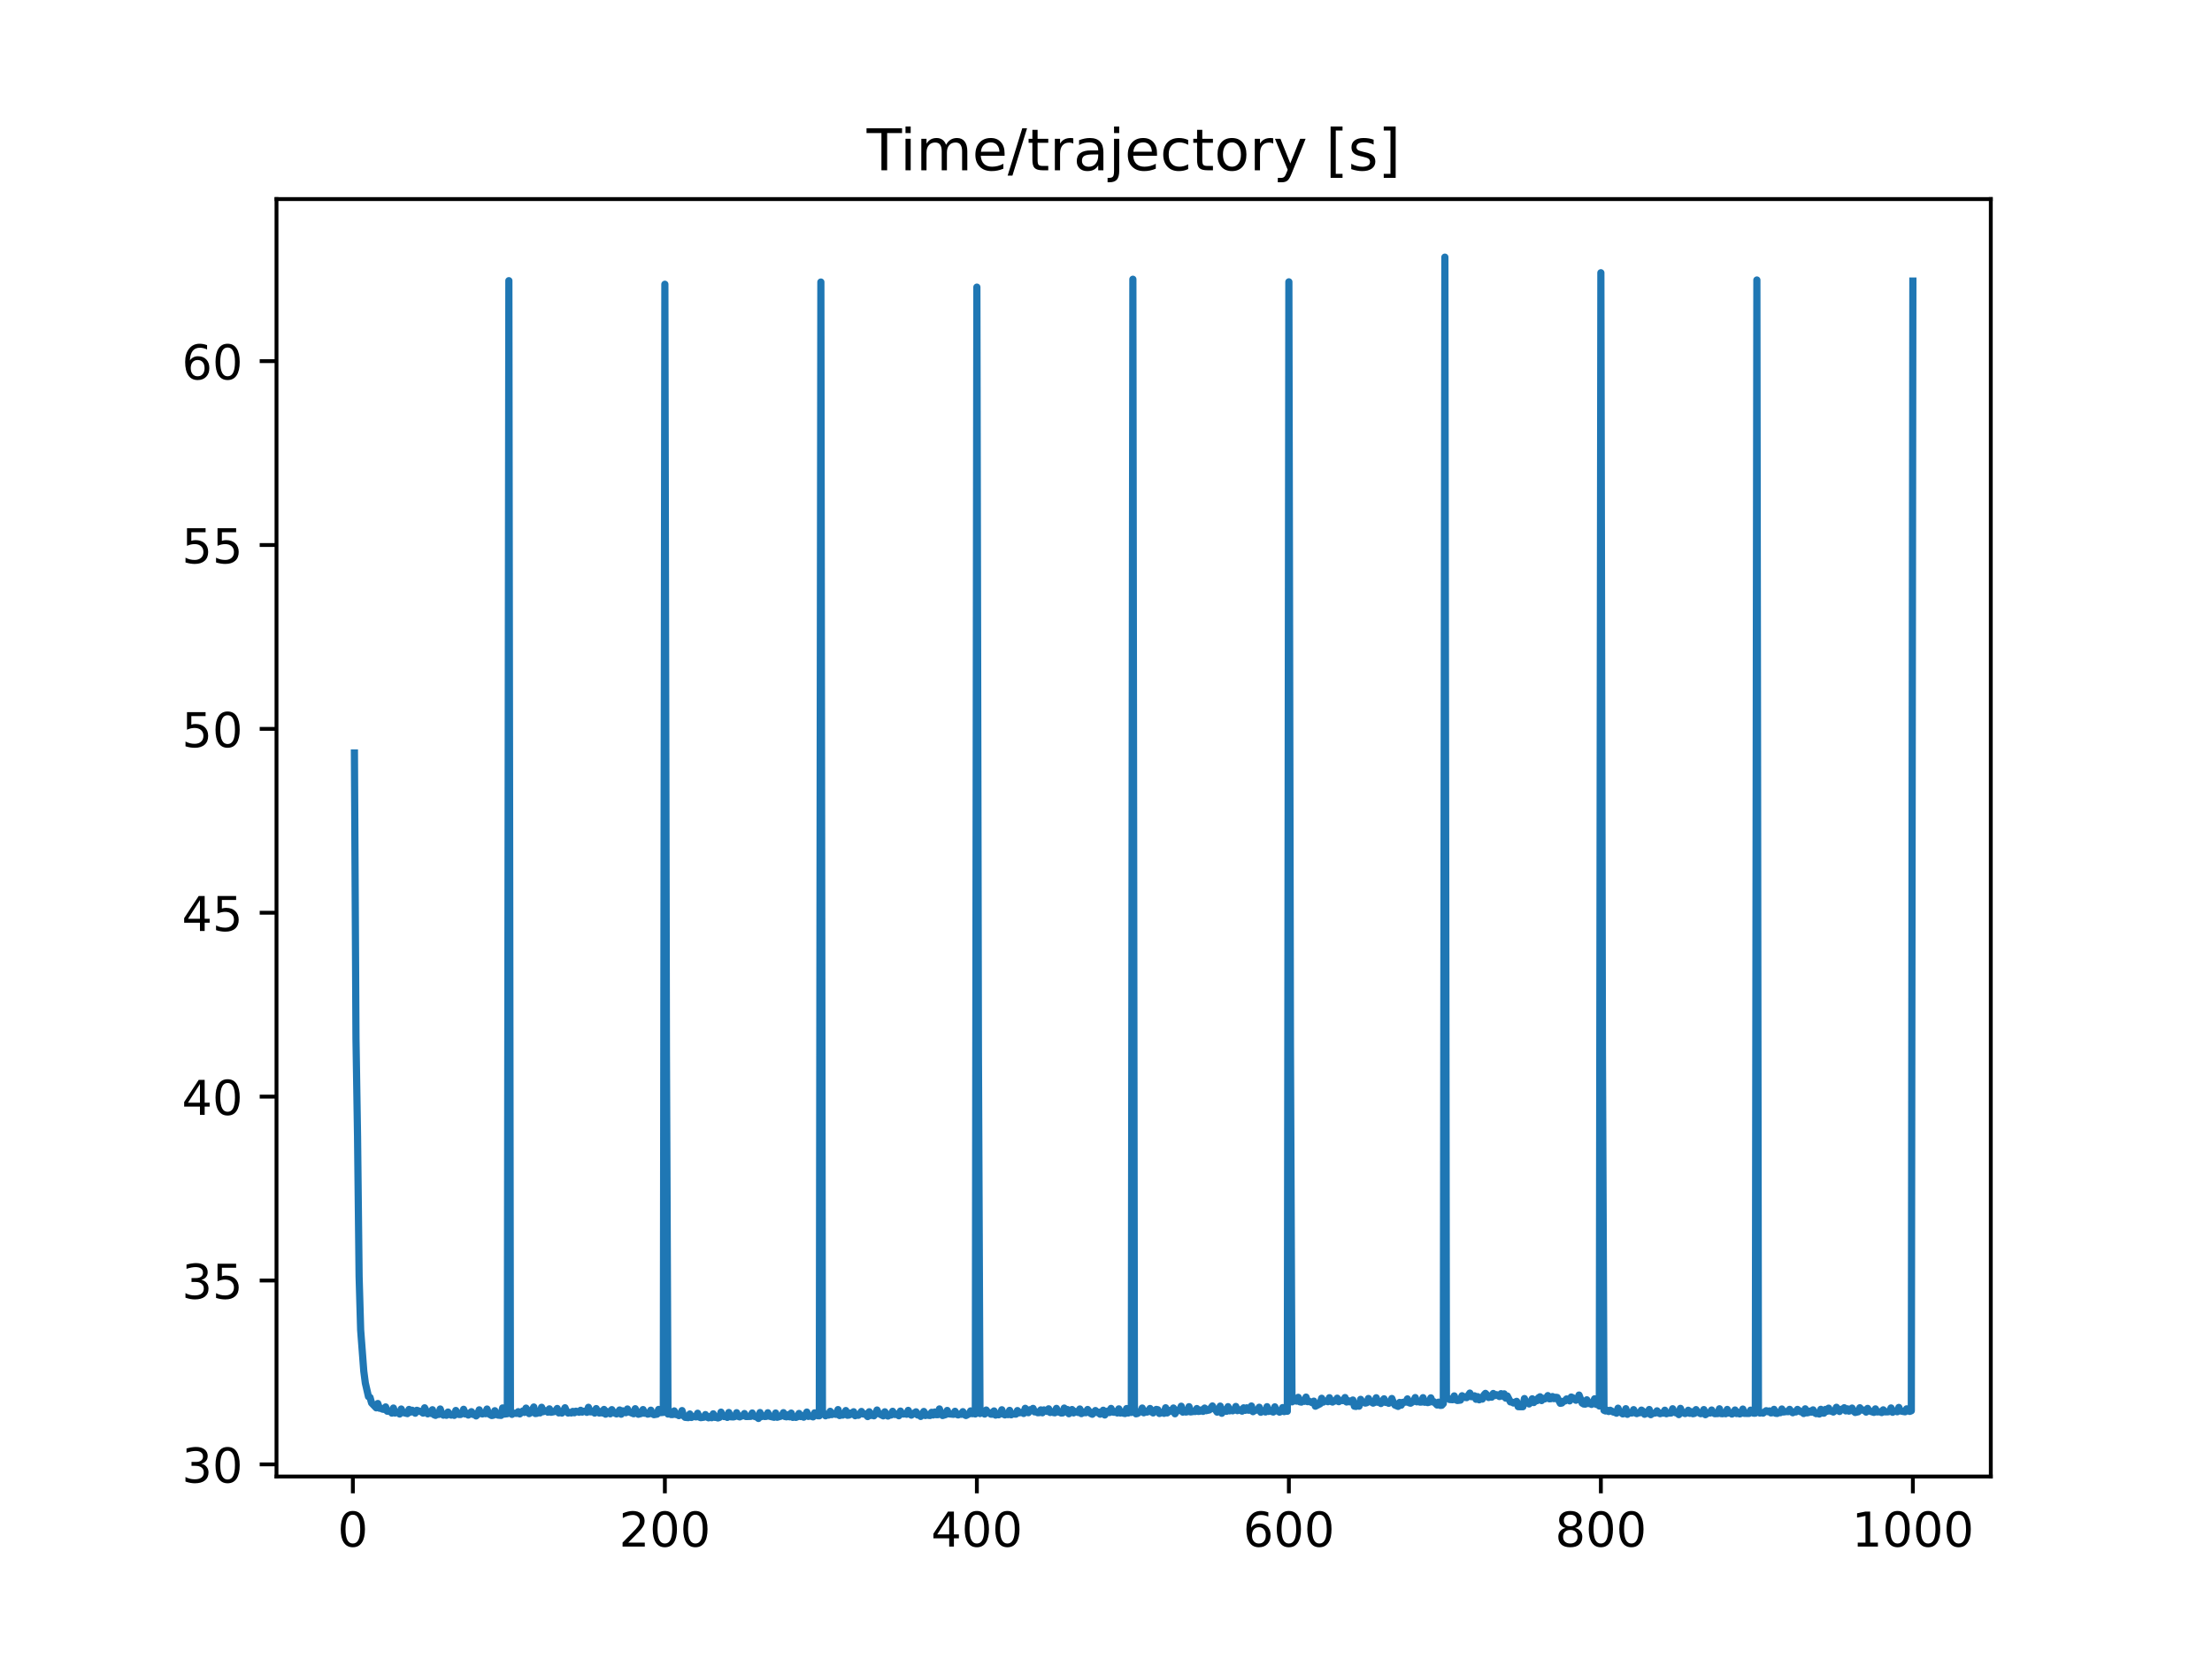 <?xml version="1.0" encoding="utf-8" standalone="no"?>
<!DOCTYPE svg PUBLIC "-//W3C//DTD SVG 1.1//EN"
  "http://www.w3.org/Graphics/SVG/1.1/DTD/svg11.dtd">
<!-- Created with matplotlib (https://matplotlib.org/) -->
<svg height="345.6pt" version="1.1" viewBox="0 0 460.8 345.6" width="460.8pt" xmlns="http://www.w3.org/2000/svg" xmlns:xlink="http://www.w3.org/1999/xlink">
 <defs>
  <style type="text/css">
*{stroke-linecap:butt;stroke-linejoin:round;}
  </style>
 </defs>
 <g id="figure_1">
  <g id="patch_1">
   <path d="M 0 345.6 
L 460.8 345.6 
L 460.8 0 
L 0 0 
z
" style="fill:#ffffff;"/>
  </g>
  <g id="axes_1">
   <g id="patch_2">
    <path d="M 57.6 307.584 
L 414.72 307.584 
L 414.72 41.472 
L 57.6 41.472 
z
" style="fill:#ffffff;"/>
   </g>
   <g id="matplotlib.axis_1">
    <g id="xtick_1">
     <g id="line2d_1">
      <defs>
       <path d="M 0 0 
L 0 3.5 
" id="m9b2a05a2c0" style="stroke:#000000;stroke-width:0.8;"/>
      </defs>
      <g>
       <use style="stroke:#000000;stroke-width:0.8;" x="73.508" xlink:href="#m9b2a05a2c0" y="307.584"/>
      </g>
     </g>
     <g id="text_1">
      <!-- 0 -->
      <defs>
       <path d="M 31.781 66.406 
Q 24.172 66.406 20.328 58.906 
Q 16.5 51.422 16.5 36.375 
Q 16.5 21.391 20.328 13.891 
Q 24.172 6.391 31.781 6.391 
Q 39.453 6.391 43.281 13.891 
Q 47.125 21.391 47.125 36.375 
Q 47.125 51.422 43.281 58.906 
Q 39.453 66.406 31.781 66.406 
z
M 31.781 74.219 
Q 44.047 74.219 50.516 64.516 
Q 56.984 54.828 56.984 36.375 
Q 56.984 17.969 50.516 8.266 
Q 44.047 -1.422 31.781 -1.422 
Q 19.531 -1.422 13.062 8.266 
Q 6.594 17.969 6.594 36.375 
Q 6.594 54.828 13.062 64.516 
Q 19.531 74.219 31.781 74.219 
z
" id="DejaVuSans-48"/>
      </defs>
      <g transform="translate(70.326 322.182)scale(0.1 -0.1)">
       <use xlink:href="#DejaVuSans-48"/>
      </g>
     </g>
    </g>
    <g id="xtick_2">
     <g id="line2d_2">
      <g>
       <use style="stroke:#000000;stroke-width:0.8;" x="138.504" xlink:href="#m9b2a05a2c0" y="307.584"/>
      </g>
     </g>
     <g id="text_2">
      <!-- 200 -->
      <defs>
       <path d="M 19.188 8.297 
L 53.609 8.297 
L 53.609 0 
L 7.328 0 
L 7.328 8.297 
Q 12.938 14.109 22.625 23.891 
Q 32.328 33.688 34.812 36.531 
Q 39.547 41.844 41.422 45.531 
Q 43.312 49.219 43.312 52.781 
Q 43.312 58.594 39.234 62.25 
Q 35.156 65.922 28.609 65.922 
Q 23.969 65.922 18.812 64.312 
Q 13.672 62.703 7.812 59.422 
L 7.812 69.391 
Q 13.766 71.781 18.938 73 
Q 24.125 74.219 28.422 74.219 
Q 39.75 74.219 46.484 68.547 
Q 53.219 62.891 53.219 53.422 
Q 53.219 48.922 51.531 44.891 
Q 49.859 40.875 45.406 35.406 
Q 44.188 33.984 37.641 27.219 
Q 31.109 20.453 19.188 8.297 
z
" id="DejaVuSans-50"/>
      </defs>
      <g transform="translate(128.96 322.182)scale(0.1 -0.1)">
       <use xlink:href="#DejaVuSans-50"/>
       <use x="63.623" xlink:href="#DejaVuSans-48"/>
       <use x="127.246" xlink:href="#DejaVuSans-48"/>
      </g>
     </g>
    </g>
    <g id="xtick_3">
     <g id="line2d_3">
      <g>
       <use style="stroke:#000000;stroke-width:0.8;" x="203.5" xlink:href="#m9b2a05a2c0" y="307.584"/>
      </g>
     </g>
     <g id="text_3">
      <!-- 400 -->
      <defs>
       <path d="M 37.797 64.312 
L 12.891 25.391 
L 37.797 25.391 
z
M 35.203 72.906 
L 47.609 72.906 
L 47.609 25.391 
L 58.016 25.391 
L 58.016 17.188 
L 47.609 17.188 
L 47.609 0 
L 37.797 0 
L 37.797 17.188 
L 4.891 17.188 
L 4.891 26.703 
z
" id="DejaVuSans-52"/>
      </defs>
      <g transform="translate(193.956 322.182)scale(0.1 -0.1)">
       <use xlink:href="#DejaVuSans-52"/>
       <use x="63.623" xlink:href="#DejaVuSans-48"/>
       <use x="127.246" xlink:href="#DejaVuSans-48"/>
      </g>
     </g>
    </g>
    <g id="xtick_4">
     <g id="line2d_4">
      <g>
       <use style="stroke:#000000;stroke-width:0.8;" x="268.495" xlink:href="#m9b2a05a2c0" y="307.584"/>
      </g>
     </g>
     <g id="text_4">
      <!-- 600 -->
      <defs>
       <path d="M 33.016 40.375 
Q 26.375 40.375 22.484 35.828 
Q 18.609 31.297 18.609 23.391 
Q 18.609 15.531 22.484 10.953 
Q 26.375 6.391 33.016 6.391 
Q 39.656 6.391 43.531 10.953 
Q 47.406 15.531 47.406 23.391 
Q 47.406 31.297 43.531 35.828 
Q 39.656 40.375 33.016 40.375 
z
M 52.594 71.297 
L 52.594 62.312 
Q 48.875 64.062 45.094 64.984 
Q 41.312 65.922 37.594 65.922 
Q 27.828 65.922 22.672 59.328 
Q 17.531 52.734 16.797 39.406 
Q 19.672 43.656 24.016 45.922 
Q 28.375 48.188 33.594 48.188 
Q 44.578 48.188 50.953 41.516 
Q 57.328 34.859 57.328 23.391 
Q 57.328 12.156 50.688 5.359 
Q 44.047 -1.422 33.016 -1.422 
Q 20.359 -1.422 13.672 8.266 
Q 6.984 17.969 6.984 36.375 
Q 6.984 53.656 15.188 63.938 
Q 23.391 74.219 37.203 74.219 
Q 40.922 74.219 44.703 73.484 
Q 48.484 72.75 52.594 71.297 
z
" id="DejaVuSans-54"/>
      </defs>
      <g transform="translate(258.952 322.182)scale(0.1 -0.1)">
       <use xlink:href="#DejaVuSans-54"/>
       <use x="63.623" xlink:href="#DejaVuSans-48"/>
       <use x="127.246" xlink:href="#DejaVuSans-48"/>
      </g>
     </g>
    </g>
    <g id="xtick_5">
     <g id="line2d_5">
      <g>
       <use style="stroke:#000000;stroke-width:0.8;" x="333.491" xlink:href="#m9b2a05a2c0" y="307.584"/>
      </g>
     </g>
     <g id="text_5">
      <!-- 800 -->
      <defs>
       <path d="M 31.781 34.625 
Q 24.75 34.625 20.719 30.859 
Q 16.703 27.094 16.703 20.516 
Q 16.703 13.922 20.719 10.156 
Q 24.75 6.391 31.781 6.391 
Q 38.812 6.391 42.859 10.172 
Q 46.922 13.969 46.922 20.516 
Q 46.922 27.094 42.891 30.859 
Q 38.875 34.625 31.781 34.625 
z
M 21.922 38.812 
Q 15.578 40.375 12.031 44.719 
Q 8.5 49.078 8.5 55.328 
Q 8.5 64.062 14.719 69.141 
Q 20.953 74.219 31.781 74.219 
Q 42.672 74.219 48.875 69.141 
Q 55.078 64.062 55.078 55.328 
Q 55.078 49.078 51.531 44.719 
Q 48 40.375 41.703 38.812 
Q 48.828 37.156 52.797 32.312 
Q 56.781 27.484 56.781 20.516 
Q 56.781 9.906 50.312 4.234 
Q 43.844 -1.422 31.781 -1.422 
Q 19.734 -1.422 13.25 4.234 
Q 6.781 9.906 6.781 20.516 
Q 6.781 27.484 10.781 32.312 
Q 14.797 37.156 21.922 38.812 
z
M 18.312 54.391 
Q 18.312 48.734 21.844 45.562 
Q 25.391 42.391 31.781 42.391 
Q 38.141 42.391 41.719 45.562 
Q 45.312 48.734 45.312 54.391 
Q 45.312 60.062 41.719 63.234 
Q 38.141 66.406 31.781 66.406 
Q 25.391 66.406 21.844 63.234 
Q 18.312 60.062 18.312 54.391 
z
" id="DejaVuSans-56"/>
      </defs>
      <g transform="translate(323.948 322.182)scale(0.1 -0.1)">
       <use xlink:href="#DejaVuSans-56"/>
       <use x="63.623" xlink:href="#DejaVuSans-48"/>
       <use x="127.246" xlink:href="#DejaVuSans-48"/>
      </g>
     </g>
    </g>
    <g id="xtick_6">
     <g id="line2d_6">
      <g>
       <use style="stroke:#000000;stroke-width:0.8;" x="398.487" xlink:href="#m9b2a05a2c0" y="307.584"/>
      </g>
     </g>
     <g id="text_6">
      <!-- 1000 -->
      <defs>
       <path d="M 12.406 8.297 
L 28.516 8.297 
L 28.516 63.922 
L 10.984 60.406 
L 10.984 69.391 
L 28.422 72.906 
L 38.281 72.906 
L 38.281 8.297 
L 54.391 8.297 
L 54.391 0 
L 12.406 0 
z
" id="DejaVuSans-49"/>
      </defs>
      <g transform="translate(385.762 322.182)scale(0.1 -0.1)">
       <use xlink:href="#DejaVuSans-49"/>
       <use x="63.623" xlink:href="#DejaVuSans-48"/>
       <use x="127.246" xlink:href="#DejaVuSans-48"/>
       <use x="190.869" xlink:href="#DejaVuSans-48"/>
      </g>
     </g>
    </g>
   </g>
   <g id="matplotlib.axis_2">
    <g id="ytick_1">
     <g id="line2d_7">
      <defs>
       <path d="M 0 0 
L -3.5 0 
" id="mbbfb7f160e" style="stroke:#000000;stroke-width:0.8;"/>
      </defs>
      <g>
       <use style="stroke:#000000;stroke-width:0.8;" x="57.6" xlink:href="#mbbfb7f160e" y="305.053"/>
      </g>
     </g>
     <g id="text_7">
      <!-- 30 -->
      <defs>
       <path d="M 40.578 39.312 
Q 47.656 37.797 51.625 33 
Q 55.609 28.219 55.609 21.188 
Q 55.609 10.406 48.188 4.484 
Q 40.766 -1.422 27.094 -1.422 
Q 22.516 -1.422 17.656 -0.516 
Q 12.797 0.391 7.625 2.203 
L 7.625 11.719 
Q 11.719 9.328 16.594 8.109 
Q 21.484 6.891 26.812 6.891 
Q 36.078 6.891 40.938 10.547 
Q 45.797 14.203 45.797 21.188 
Q 45.797 27.641 41.281 31.266 
Q 36.766 34.906 28.719 34.906 
L 20.219 34.906 
L 20.219 43.016 
L 29.109 43.016 
Q 36.375 43.016 40.234 45.922 
Q 44.094 48.828 44.094 54.297 
Q 44.094 59.906 40.109 62.906 
Q 36.141 65.922 28.719 65.922 
Q 24.656 65.922 20.016 65.031 
Q 15.375 64.156 9.812 62.312 
L 9.812 71.094 
Q 15.438 72.656 20.344 73.438 
Q 25.25 74.219 29.594 74.219 
Q 40.828 74.219 47.359 69.109 
Q 53.906 64.016 53.906 55.328 
Q 53.906 49.266 50.438 45.094 
Q 46.969 40.922 40.578 39.312 
z
" id="DejaVuSans-51"/>
      </defs>
      <g transform="translate(37.875 308.853)scale(0.1 -0.1)">
       <use xlink:href="#DejaVuSans-51"/>
       <use x="63.623" xlink:href="#DejaVuSans-48"/>
      </g>
     </g>
    </g>
    <g id="ytick_2">
     <g id="line2d_8">
      <g>
       <use style="stroke:#000000;stroke-width:0.8;" x="57.6" xlink:href="#mbbfb7f160e" y="266.75"/>
      </g>
     </g>
     <g id="text_8">
      <!-- 35 -->
      <defs>
       <path d="M 10.797 72.906 
L 49.516 72.906 
L 49.516 64.594 
L 19.828 64.594 
L 19.828 46.734 
Q 21.969 47.469 24.109 47.828 
Q 26.266 48.188 28.422 48.188 
Q 40.625 48.188 47.75 41.5 
Q 54.891 34.812 54.891 23.391 
Q 54.891 11.625 47.562 5.094 
Q 40.234 -1.422 26.906 -1.422 
Q 22.312 -1.422 17.547 -0.641 
Q 12.797 0.141 7.719 1.703 
L 7.719 11.625 
Q 12.109 9.234 16.797 8.062 
Q 21.484 6.891 26.703 6.891 
Q 35.156 6.891 40.078 11.328 
Q 45.016 15.766 45.016 23.391 
Q 45.016 31 40.078 35.438 
Q 35.156 39.891 26.703 39.891 
Q 22.75 39.891 18.812 39.016 
Q 14.891 38.141 10.797 36.281 
z
" id="DejaVuSans-53"/>
      </defs>
      <g transform="translate(37.875 270.549)scale(0.1 -0.1)">
       <use xlink:href="#DejaVuSans-51"/>
       <use x="63.623" xlink:href="#DejaVuSans-53"/>
      </g>
     </g>
    </g>
    <g id="ytick_3">
     <g id="line2d_9">
      <g>
       <use style="stroke:#000000;stroke-width:0.8;" x="57.6" xlink:href="#mbbfb7f160e" y="228.446"/>
      </g>
     </g>
     <g id="text_9">
      <!-- 40 -->
      <g transform="translate(37.875 232.245)scale(0.1 -0.1)">
       <use xlink:href="#DejaVuSans-52"/>
       <use x="63.623" xlink:href="#DejaVuSans-48"/>
      </g>
     </g>
    </g>
    <g id="ytick_4">
     <g id="line2d_10">
      <g>
       <use style="stroke:#000000;stroke-width:0.8;" x="57.6" xlink:href="#mbbfb7f160e" y="190.143"/>
      </g>
     </g>
     <g id="text_10">
      <!-- 45 -->
      <g transform="translate(37.875 193.942)scale(0.1 -0.1)">
       <use xlink:href="#DejaVuSans-52"/>
       <use x="63.623" xlink:href="#DejaVuSans-53"/>
      </g>
     </g>
    </g>
    <g id="ytick_5">
     <g id="line2d_11">
      <g>
       <use style="stroke:#000000;stroke-width:0.8;" x="57.6" xlink:href="#mbbfb7f160e" y="151.839"/>
      </g>
     </g>
     <g id="text_11">
      <!-- 50 -->
      <g transform="translate(37.875 155.638)scale(0.1 -0.1)">
       <use xlink:href="#DejaVuSans-53"/>
       <use x="63.623" xlink:href="#DejaVuSans-48"/>
      </g>
     </g>
    </g>
    <g id="ytick_6">
     <g id="line2d_12">
      <g>
       <use style="stroke:#000000;stroke-width:0.8;" x="57.6" xlink:href="#mbbfb7f160e" y="113.536"/>
      </g>
     </g>
     <g id="text_12">
      <!-- 55 -->
      <g transform="translate(37.875 117.335)scale(0.1 -0.1)">
       <use xlink:href="#DejaVuSans-53"/>
       <use x="63.623" xlink:href="#DejaVuSans-53"/>
      </g>
     </g>
    </g>
    <g id="ytick_7">
     <g id="line2d_13">
      <g>
       <use style="stroke:#000000;stroke-width:0.8;" x="57.6" xlink:href="#mbbfb7f160e" y="75.232"/>
      </g>
     </g>
     <g id="text_13">
      <!-- 60 -->
      <g transform="translate(37.875 79.031)scale(0.1 -0.1)">
       <use xlink:href="#DejaVuSans-54"/>
       <use x="63.623" xlink:href="#DejaVuSans-48"/>
      </g>
     </g>
    </g>
   </g>
   <g id="line2d_14">
    <path clip-path="url(#p0562c7fcf8)" d="M 73.833 156.871 
L 74.158 216.372 
L 74.483 236.766 
L 74.808 265.903 
L 75.133 277.075 
L 75.783 285.64 
L 76.108 288.123 
L 76.758 290.935 
L 77.083 291.109 
L 77.408 292.264 
L 78.382 293.28 
L 78.707 292.374 
L 79.032 293.356 
L 79.357 293.386 
L 79.682 293.557 
L 80.007 293.598 
L 80.332 293.084 
L 80.657 293.977 
L 81.307 293.971 
L 81.632 294.381 
L 81.957 293.318 
L 82.282 294.36 
L 82.607 294.178 
L 82.932 294.27 
L 83.257 294.568 
L 83.582 293.523 
L 83.907 294.241 
L 84.557 294.399 
L 84.882 294.481 
L 85.207 293.607 
L 85.532 294.169 
L 85.857 293.776 
L 86.507 294.398 
L 86.832 293.787 
L 87.807 294.129 
L 88.132 294.38 
L 88.457 293.269 
L 89.107 294.53 
L 89.432 294.265 
L 89.757 294.434 
L 90.082 293.672 
L 90.407 294.713 
L 90.732 294.85 
L 91.057 294.584 
L 91.382 294.658 
L 91.707 293.52 
L 92.032 294.505 
L 92.357 294.805 
L 92.682 294.681 
L 93.007 294.832 
L 93.331 294.155 
L 93.656 294.607 
L 93.981 294.796 
L 94.306 294.615 
L 94.631 294.85 
L 94.956 293.824 
L 95.281 294.532 
L 95.606 294.667 
L 95.931 294.671 
L 96.256 294.488 
L 96.581 293.582 
L 96.906 294.56 
L 97.231 294.38 
L 97.556 294.782 
L 98.206 294.077 
L 98.531 294.662 
L 98.856 294.498 
L 99.181 294.966 
L 99.506 294.662 
L 99.831 293.692 
L 100.156 294.396 
L 100.481 294.559 
L 100.806 294.373 
L 101.131 294.501 
L 101.456 293.526 
L 101.781 294.526 
L 102.431 294.883 
L 102.756 294.819 
L 103.081 293.875 
L 103.406 294.651 
L 103.731 294.798 
L 104.381 294.853 
L 104.706 293.297 
L 105.031 294.586 
L 105.681 294.506 
L 106.006 58.472 
L 106.331 293.79 
L 106.656 294.645 
L 106.981 294.384 
L 107.631 294.437 
L 107.956 294.078 
L 108.281 294.547 
L 108.931 293.924 
L 109.255 294.235 
L 109.58 293.332 
L 110.23 294.481 
L 110.555 294.295 
L 111.205 293.103 
L 111.53 294.466 
L 111.855 294.425 
L 112.18 294.22 
L 112.505 294.333 
L 112.83 293.16 
L 113.155 294.084 
L 113.48 293.859 
L 113.805 293.882 
L 114.13 294.189 
L 114.455 293.489 
L 114.78 294.206 
L 115.43 294.075 
L 115.755 293.856 
L 116.08 293.41 
L 116.405 294.339 
L 116.73 294.073 
L 117.055 294.37 
L 117.38 293.972 
L 117.705 293.26 
L 118.03 294.038 
L 118.355 294.368 
L 118.68 294.235 
L 119.005 294.346 
L 119.33 294.018 
L 119.655 294.307 
L 119.98 293.978 
L 120.63 294.204 
L 120.955 293.786 
L 121.28 294.168 
L 121.605 293.985 
L 121.93 293.978 
L 122.255 294.218 
L 122.58 293.165 
L 122.905 294.105 
L 123.23 294.118 
L 123.555 293.951 
L 123.88 294.372 
L 124.205 293.434 
L 124.53 294.158 
L 124.855 294.368 
L 125.179 294.031 
L 125.504 294.353 
L 125.829 293.612 
L 126.154 294.602 
L 126.479 294.039 
L 127.129 294.525 
L 127.454 293.651 
L 127.779 294.232 
L 128.429 294.547 
L 128.754 294.241 
L 129.079 293.723 
L 129.404 294.614 
L 129.729 293.901 
L 130.379 294.294 
L 130.704 293.516 
L 131.029 294.12 
L 132.004 294.515 
L 132.329 293.458 
L 132.979 294.615 
L 133.629 294.442 
L 133.954 293.637 
L 134.279 294.417 
L 134.604 294.316 
L 134.929 294.59 
L 135.254 294.519 
L 135.579 293.767 
L 135.904 294.518 
L 136.229 294.705 
L 136.879 294.596 
L 137.204 293.606 
L 137.529 294.282 
L 138.179 294.229 
L 138.504 59.215 
L 138.829 219.023 
L 139.154 294.575 
L 139.479 294.174 
L 139.804 294.682 
L 140.129 294.677 
L 140.454 293.918 
L 140.779 294.666 
L 141.103 294.697 
L 141.428 294.906 
L 141.753 294.66 
L 142.078 293.848 
L 142.403 294.934 
L 142.728 295.258 
L 143.378 295.317 
L 143.703 294.557 
L 144.028 295.289 
L 144.353 295.074 
L 145.003 295.158 
L 145.328 294.403 
L 145.653 295.199 
L 145.978 295.325 
L 146.628 295.23 
L 146.953 294.684 
L 147.278 295.209 
L 147.603 295.356 
L 147.928 295.075 
L 148.253 295.338 
L 148.578 294.524 
L 148.903 295.26 
L 149.228 295.267 
L 149.553 295.387 
L 149.878 295.28 
L 150.203 294.175 
L 150.528 294.872 
L 150.853 295.103 
L 151.178 295.03 
L 151.503 295.275 
L 151.828 294.249 
L 152.153 295.136 
L 152.803 295.176 
L 153.128 295.069 
L 153.453 294.293 
L 153.778 295.057 
L 154.103 295.167 
L 154.428 294.994 
L 154.753 294.95 
L 155.078 294.468 
L 155.403 295.089 
L 156.378 295.06 
L 156.703 294.353 
L 157.027 295.007 
L 157.677 295.217 
L 158.002 295.488 
L 158.327 294.257 
L 158.652 295.106 
L 158.977 294.918 
L 159.302 295.084 
L 159.627 295.059 
L 159.952 294.301 
L 160.277 295.026 
L 161.252 295.246 
L 161.577 294.357 
L 161.902 295.244 
L 162.552 295.054 
L 162.877 294.942 
L 163.202 294.281 
L 163.527 295.093 
L 163.852 295.15 
L 164.177 294.706 
L 164.502 295.149 
L 164.827 294.372 
L 165.152 295.268 
L 165.477 295.178 
L 165.802 295.27 
L 166.127 295.139 
L 166.452 294.445 
L 166.777 295.097 
L 167.102 294.906 
L 167.427 295.224 
L 167.752 294.851 
L 168.077 294.159 
L 168.402 295.068 
L 168.727 294.95 
L 169.377 295.163 
L 169.702 294.318 
L 170.352 294.924 
L 170.677 294.94 
L 171.002 58.754 
L 171.327 293.896 
L 171.652 294.57 
L 171.977 294.938 
L 172.302 294.748 
L 172.627 294.79 
L 172.951 294 
L 173.276 294.69 
L 173.601 294.442 
L 173.926 294.607 
L 174.251 294.646 
L 174.576 293.638 
L 174.901 294.887 
L 175.226 294.767 
L 175.551 294.797 
L 175.876 294.508 
L 176.201 293.843 
L 176.526 294.824 
L 176.851 294.788 
L 177.176 294.366 
L 177.501 294.616 
L 177.826 294.091 
L 178.151 294.922 
L 178.476 294.694 
L 178.801 294.835 
L 179.126 294.542 
L 179.451 294.032 
L 179.776 294.557 
L 180.101 294.524 
L 180.426 294.745 
L 180.751 295.1 
L 181.076 294.093 
L 181.401 294.868 
L 181.726 294.596 
L 182.051 294.943 
L 182.376 294.55 
L 182.701 293.732 
L 183.026 294.444 
L 184.001 294.949 
L 184.326 294.102 
L 184.976 294.995 
L 185.301 294.802 
L 185.626 294.774 
L 185.951 293.998 
L 186.276 294.64 
L 186.601 294.676 
L 186.926 294.557 
L 187.251 294.929 
L 187.576 293.954 
L 187.901 294.535 
L 188.226 294.581 
L 188.55 294.488 
L 188.875 294.618 
L 189.2 293.807 
L 189.525 294.517 
L 189.85 294.801 
L 190.825 294.105 
L 191.15 294.77 
L 191.475 294.63 
L 191.8 295.071 
L 192.45 294.032 
L 192.775 294.883 
L 193.1 294.627 
L 193.425 294.847 
L 193.75 294.875 
L 194.075 294.205 
L 194.4 294.763 
L 194.725 294.149 
L 195.05 294.706 
L 195.375 294.705 
L 195.7 293.507 
L 196.025 294.467 
L 196.35 294.885 
L 197 294.686 
L 197.325 293.822 
L 197.65 294.533 
L 198.625 294.633 
L 198.95 293.997 
L 199.275 294.632 
L 199.6 294.757 
L 199.925 294.569 
L 200.25 294.635 
L 200.575 294.077 
L 200.9 294.707 
L 201.225 294.879 
L 201.875 294.542 
L 202.2 293.919 
L 202.525 294.496 
L 202.85 294.457 
L 203.175 294.555 
L 203.5 59.815 
L 203.825 219.769 
L 204.15 294.471 
L 204.799 294.124 
L 205.124 294.575 
L 205.449 293.734 
L 205.774 294.291 
L 206.099 294.268 
L 206.424 294.601 
L 206.749 294.608 
L 207.074 293.924 
L 207.399 294.793 
L 207.724 294.663 
L 208.049 294.727 
L 208.374 294.438 
L 208.699 293.678 
L 209.024 294.598 
L 209.349 294.752 
L 209.674 294.574 
L 209.999 294.694 
L 210.324 293.803 
L 210.649 294.732 
L 210.974 294.537 
L 211.624 294.597 
L 211.949 293.848 
L 212.274 294.321 
L 212.924 294.209 
L 213.249 294.455 
L 213.574 293.376 
L 214.224 294.294 
L 214.549 293.676 
L 214.874 293.851 
L 215.199 293.392 
L 215.524 294.118 
L 215.849 294.098 
L 216.174 294.296 
L 216.499 294.277 
L 216.824 293.707 
L 217.149 294.309 
L 217.474 293.706 
L 218.124 294.024 
L 218.449 293.479 
L 218.774 294.251 
L 219.099 294.058 
L 219.424 294.259 
L 219.749 294.312 
L 220.074 293.391 
L 220.398 294.139 
L 220.723 294.187 
L 221.048 294.359 
L 221.373 294.338 
L 221.698 293.325 
L 222.023 294.125 
L 222.348 293.623 
L 222.673 294.507 
L 223.323 293.63 
L 223.648 294.334 
L 223.973 294.028 
L 224.623 294.253 
L 224.948 293.515 
L 225.273 294.489 
L 225.598 294.106 
L 225.923 294.292 
L 226.248 294.282 
L 226.573 293.618 
L 227.223 294.463 
L 227.548 294.616 
L 228.198 293.84 
L 228.523 294.258 
L 228.848 294.168 
L 229.173 294.603 
L 229.498 294.278 
L 229.823 293.773 
L 230.148 294.767 
L 230.473 294.227 
L 230.798 293.941 
L 231.123 294.259 
L 231.448 293.399 
L 231.773 294.153 
L 232.098 294.205 
L 232.423 294.037 
L 232.748 294.349 
L 233.073 293.489 
L 233.398 294.367 
L 233.723 294.121 
L 234.048 294.401 
L 234.373 294.465 
L 234.698 293.424 
L 235.023 294.356 
L 235.348 294.178 
L 235.673 294.241 
L 235.998 58.172 
L 236.322 293.629 
L 236.647 294.524 
L 236.972 294.444 
L 237.297 294.194 
L 237.622 294.091 
L 237.947 293.317 
L 238.272 294.308 
L 238.597 293.937 
L 238.922 294.165 
L 239.247 294.054 
L 239.572 293.411 
L 239.897 294.119 
L 240.222 294.34 
L 240.872 293.601 
L 241.197 293.669 
L 241.522 294.458 
L 242.172 294.186 
L 242.497 294.427 
L 242.822 293.264 
L 243.147 294.34 
L 243.797 293.799 
L 244.122 294.001 
L 244.447 293.313 
L 244.772 294.516 
L 245.097 293.92 
L 245.422 293.726 
L 245.747 293.847 
L 246.072 292.941 
L 246.397 294.174 
L 246.722 294.045 
L 247.047 294.15 
L 247.372 294.087 
L 247.697 293.036 
L 248.022 294.131 
L 248.672 294.024 
L 248.997 294.042 
L 249.322 293.427 
L 249.647 294.03 
L 249.972 293.983 
L 250.297 293.698 
L 250.622 294.016 
L 250.947 293.325 
L 251.272 293.866 
L 251.922 293.726 
L 252.571 292.886 
L 252.896 293.471 
L 253.221 293.703 
L 253.546 294.173 
L 253.871 293.89 
L 254.196 292.914 
L 254.521 294.414 
L 254.846 293.839 
L 255.171 293.65 
L 255.496 294.007 
L 255.821 293.034 
L 256.146 293.908 
L 256.471 293.718 
L 256.796 293.902 
L 257.121 293.719 
L 257.446 292.988 
L 257.771 293.865 
L 258.096 293.644 
L 258.746 293.974 
L 259.071 293.276 
L 259.396 293.797 
L 259.721 293.273 
L 260.046 293.774 
L 260.371 293.766 
L 260.696 292.892 
L 261.021 294.078 
L 261.346 293.828 
L 261.996 293.706 
L 262.321 293.152 
L 262.646 294.204 
L 262.971 293.887 
L 263.296 293.911 
L 263.621 294.143 
L 263.946 293.036 
L 264.271 294.026 
L 264.596 293.777 
L 264.921 294.038 
L 265.246 294.155 
L 265.571 293.069 
L 265.896 293.917 
L 266.221 293.931 
L 266.546 294.178 
L 266.871 294.023 
L 267.196 293.224 
L 267.521 294.067 
L 267.846 293.965 
L 268.17 293.996 
L 268.495 58.714 
L 268.82 217.478 
L 269.145 292.033 
L 269.47 291.775 
L 270.12 291.878 
L 270.445 291.09 
L 270.77 292.023 
L 271.095 292.085 
L 271.42 291.701 
L 271.745 291.924 
L 272.07 291.04 
L 272.395 291.992 
L 272.72 291.915 
L 273.37 292.22 
L 273.695 291.881 
L 274.02 292.939 
L 274.995 292.439 
L 275.32 291.284 
L 275.645 292.094 
L 275.97 291.854 
L 276.295 291.857 
L 276.62 292.004 
L 276.945 291.167 
L 277.27 291.944 
L 277.595 292.074 
L 277.92 291.817 
L 278.245 291.843 
L 278.57 291.265 
L 278.895 291.997 
L 279.22 291.726 
L 279.87 291.78 
L 280.195 291.131 
L 280.52 292.065 
L 280.845 291.777 
L 281.17 292.028 
L 281.495 291.91 
L 281.82 291.646 
L 282.145 292.938 
L 282.47 292.984 
L 282.795 292.837 
L 283.12 292.938 
L 283.445 291.509 
L 283.769 292.047 
L 284.419 292.292 
L 284.744 292.205 
L 285.069 291.33 
L 285.394 291.905 
L 286.044 292.297 
L 286.369 292.149 
L 286.694 291.177 
L 287.019 292.12 
L 287.344 292.059 
L 287.669 292.378 
L 288.319 291.396 
L 288.644 292.151 
L 288.969 292.129 
L 289.294 292.333 
L 289.619 292.084 
L 289.944 291.331 
L 290.269 292.182 
L 290.594 292.706 
L 291.244 292.981 
L 291.569 292.149 
L 291.894 292.729 
L 292.219 292.132 
L 292.869 292.083 
L 293.194 291.415 
L 293.519 292.216 
L 293.844 292.316 
L 294.494 291.895 
L 294.819 291.137 
L 295.144 292.026 
L 295.469 291.938 
L 295.794 292.086 
L 296.119 292.077 
L 296.444 291.159 
L 296.769 292.115 
L 297.094 292.083 
L 297.419 292.189 
L 297.744 292.102 
L 298.069 291.2 
L 298.394 292.03 
L 298.719 292.01 
L 299.369 292.688 
L 299.693 292.09 
L 300.018 292.767 
L 300.343 292.748 
L 300.668 292.388 
L 300.993 53.568 
L 301.318 290.993 
L 301.968 291.544 
L 302.618 291.583 
L 302.943 290.788 
L 303.268 291.606 
L 303.593 291.75 
L 304.243 291.67 
L 304.568 290.759 
L 305.218 291.122 
L 305.543 291.155 
L 306.193 290.204 
L 306.518 290.964 
L 307.168 290.773 
L 307.493 291.504 
L 307.818 290.942 
L 308.143 291.606 
L 308.468 291.353 
L 308.793 291.463 
L 309.118 290.623 
L 309.443 290.265 
L 309.768 290.587 
L 310.093 291.125 
L 310.418 291.03 
L 310.743 291.062 
L 311.068 290.288 
L 311.393 290.73 
L 311.718 290.529 
L 312.368 290.923 
L 312.693 290.327 
L 313.018 290.843 
L 313.343 290.364 
L 313.668 291.256 
L 313.993 290.8 
L 314.643 292.046 
L 314.968 292.08 
L 315.293 292.274 
L 315.942 291.924 
L 316.267 293.035 
L 317.242 293.049 
L 317.567 291.344 
L 317.892 292.249 
L 318.217 292.188 
L 318.542 292.472 
L 318.867 292.088 
L 319.192 291.393 
L 319.517 292.176 
L 319.842 291.604 
L 320.167 291.804 
L 320.492 291.188 
L 320.817 290.971 
L 321.142 291.764 
L 321.467 291.297 
L 321.792 291.425 
L 322.117 291.242 
L 322.442 290.731 
L 322.767 291.402 
L 323.092 291.371 
L 323.417 290.93 
L 323.742 291.365 
L 324.067 291.078 
L 324.392 291.113 
L 325.042 292.341 
L 325.367 292.277 
L 325.692 291.898 
L 326.017 291.849 
L 326.342 291.425 
L 326.992 291.83 
L 327.317 291.026 
L 327.642 291.178 
L 328.292 291.699 
L 328.617 291.515 
L 328.942 290.614 
L 329.592 292.293 
L 329.917 292.484 
L 330.242 292.504 
L 330.567 291.606 
L 330.892 292.387 
L 331.217 292.229 
L 331.541 292.568 
L 331.866 292.148 
L 332.191 291.391 
L 332.516 292.558 
L 332.841 292.352 
L 333.166 292.896 
L 333.491 56.82 
L 333.816 218.921 
L 334.141 293.796 
L 334.466 293.933 
L 334.791 293.773 
L 335.116 294.044 
L 335.441 293.782 
L 336.091 294.165 
L 336.416 294.199 
L 336.741 294.394 
L 337.066 293.35 
L 337.391 294.212 
L 337.716 294.226 
L 338.041 294.543 
L 338.366 294.464 
L 338.691 293.456 
L 339.016 294.631 
L 339.341 294.263 
L 339.666 294.362 
L 339.991 294.342 
L 340.316 293.655 
L 340.641 294.332 
L 340.966 294.48 
L 341.291 294.316 
L 341.616 294.302 
L 341.941 293.749 
L 342.266 293.988 
L 342.591 294.62 
L 342.916 294.453 
L 343.241 294.448 
L 343.566 293.623 
L 343.891 294.707 
L 344.216 294.448 
L 344.866 294.35 
L 345.191 293.9 
L 345.516 294.34 
L 345.841 294.501 
L 346.166 294.352 
L 346.491 294.392 
L 346.816 293.775 
L 347.141 294.506 
L 347.465 294.381 
L 348.115 294.361 
L 348.44 293.465 
L 348.765 294.132 
L 349.09 294.323 
L 349.415 294.362 
L 349.74 294.694 
L 350.065 293.388 
L 350.39 294.206 
L 351.04 294.473 
L 351.365 294.334 
L 351.69 293.783 
L 352.015 294.425 
L 352.34 294.076 
L 352.665 294.51 
L 352.99 294.439 
L 353.315 293.648 
L 353.64 294.159 
L 354.29 294.501 
L 354.615 294.411 
L 354.94 293.64 
L 355.265 294.707 
L 355.915 294.279 
L 356.24 294.365 
L 356.565 293.733 
L 356.89 294.312 
L 357.215 294.497 
L 357.865 294.465 
L 358.19 293.475 
L 358.515 294.481 
L 358.84 294.51 
L 359.165 294.301 
L 359.49 294.507 
L 359.815 293.608 
L 360.14 294.357 
L 360.465 294.282 
L 360.79 294.577 
L 361.115 294.369 
L 361.44 293.727 
L 361.765 294.471 
L 362.09 294.2 
L 362.415 294.547 
L 362.74 294.424 
L 363.065 293.536 
L 363.389 294.434 
L 364.364 294.445 
L 364.689 293.76 
L 365.014 294.272 
L 365.339 294.405 
L 365.664 294.388 
L 365.989 58.329 
L 366.314 293.689 
L 366.639 294.372 
L 366.964 294.267 
L 367.289 294.382 
L 367.939 293.871 
L 368.264 294.077 
L 368.589 293.923 
L 368.914 294.337 
L 369.239 294.286 
L 369.564 293.594 
L 369.889 294.412 
L 370.214 294.447 
L 370.539 294.202 
L 370.864 294.294 
L 371.189 293.518 
L 371.514 294.144 
L 372.164 294.05 
L 372.489 294.076 
L 372.814 293.592 
L 373.139 294.09 
L 373.464 294.302 
L 373.789 294.116 
L 374.114 294.134 
L 374.439 293.601 
L 375.089 294.097 
L 375.414 294.123 
L 375.739 294.466 
L 376.064 293.485 
L 376.389 294.326 
L 376.714 294.274 
L 377.039 293.954 
L 377.364 294.179 
L 377.689 293.699 
L 378.014 294.297 
L 378.339 294.493 
L 378.664 294.329 
L 378.989 294.572 
L 379.313 293.587 
L 379.638 294.36 
L 379.963 294.388 
L 380.288 293.6 
L 380.613 293.999 
L 380.938 293.343 
L 381.263 293.948 
L 381.588 293.994 
L 381.913 294.157 
L 382.238 293.913 
L 382.563 293.162 
L 382.888 293.803 
L 383.213 294.041 
L 383.538 293.574 
L 383.863 293.64 
L 384.188 293.257 
L 384.513 293.915 
L 384.838 293.481 
L 385.163 293.964 
L 385.488 293.852 
L 385.813 293.327 
L 386.138 293.958 
L 386.463 294.247 
L 387.113 294.094 
L 387.438 293.261 
L 387.763 293.654 
L 388.088 293.775 
L 388.413 293.745 
L 388.738 294.168 
L 389.063 293.394 
L 389.388 293.915 
L 390.363 294.227 
L 390.688 293.496 
L 391.013 294.134 
L 391.663 294.095 
L 391.988 294.267 
L 392.313 293.691 
L 392.638 294.112 
L 393.288 294.109 
L 393.613 294.027 
L 393.938 293.302 
L 394.263 294.204 
L 394.588 293.94 
L 394.912 293.914 
L 395.237 294.098 
L 395.562 293.194 
L 395.887 293.924 
L 396.537 294.05 
L 396.862 294.103 
L 397.187 293.488 
L 397.512 293.895 
L 397.837 294.024 
L 398.162 293.89 
L 398.487 58.551 
L 398.487 58.551 
" style="fill:none;stroke:#1f77b4;stroke-linecap:square;stroke-width:1.5;"/>
   </g>
   <g id="patch_3">
    <path d="M 57.6 307.584 
L 57.6 41.472 
" style="fill:none;stroke:#000000;stroke-linecap:square;stroke-linejoin:miter;stroke-width:0.8;"/>
   </g>
   <g id="patch_4">
    <path d="M 414.72 307.584 
L 414.72 41.472 
" style="fill:none;stroke:#000000;stroke-linecap:square;stroke-linejoin:miter;stroke-width:0.8;"/>
   </g>
   <g id="patch_5">
    <path d="M 57.6 307.584 
L 414.72 307.584 
" style="fill:none;stroke:#000000;stroke-linecap:square;stroke-linejoin:miter;stroke-width:0.8;"/>
   </g>
   <g id="patch_6">
    <path d="M 57.6 41.472 
L 414.72 41.472 
" style="fill:none;stroke:#000000;stroke-linecap:square;stroke-linejoin:miter;stroke-width:0.8;"/>
   </g>
   <g id="text_14">
    <!-- Time/trajectory [s] -->
    <defs>
     <path d="M -0.297 72.906 
L 61.375 72.906 
L 61.375 64.594 
L 35.5 64.594 
L 35.5 0 
L 25.594 0 
L 25.594 64.594 
L -0.297 64.594 
z
" id="DejaVuSans-84"/>
     <path d="M 9.422 54.688 
L 18.406 54.688 
L 18.406 0 
L 9.422 0 
z
M 9.422 75.984 
L 18.406 75.984 
L 18.406 64.594 
L 9.422 64.594 
z
" id="DejaVuSans-105"/>
     <path d="M 52 44.188 
Q 55.375 50.25 60.062 53.125 
Q 64.75 56 71.094 56 
Q 79.641 56 84.281 50.016 
Q 88.922 44.047 88.922 33.016 
L 88.922 0 
L 79.891 0 
L 79.891 32.719 
Q 79.891 40.578 77.094 44.375 
Q 74.312 48.188 68.609 48.188 
Q 61.625 48.188 57.562 43.547 
Q 53.516 38.922 53.516 30.906 
L 53.516 0 
L 44.484 0 
L 44.484 32.719 
Q 44.484 40.625 41.703 44.406 
Q 38.922 48.188 33.109 48.188 
Q 26.219 48.188 22.156 43.531 
Q 18.109 38.875 18.109 30.906 
L 18.109 0 
L 9.078 0 
L 9.078 54.688 
L 18.109 54.688 
L 18.109 46.188 
Q 21.188 51.219 25.484 53.609 
Q 29.781 56 35.688 56 
Q 41.656 56 45.828 52.969 
Q 50 49.953 52 44.188 
z
" id="DejaVuSans-109"/>
     <path d="M 56.203 29.594 
L 56.203 25.203 
L 14.891 25.203 
Q 15.484 15.922 20.484 11.062 
Q 25.484 6.203 34.422 6.203 
Q 39.594 6.203 44.453 7.469 
Q 49.312 8.734 54.109 11.281 
L 54.109 2.781 
Q 49.266 0.734 44.188 -0.344 
Q 39.109 -1.422 33.891 -1.422 
Q 20.797 -1.422 13.156 6.188 
Q 5.516 13.812 5.516 26.812 
Q 5.516 40.234 12.766 48.109 
Q 20.016 56 32.328 56 
Q 43.359 56 49.781 48.891 
Q 56.203 41.797 56.203 29.594 
z
M 47.219 32.234 
Q 47.125 39.594 43.094 43.984 
Q 39.062 48.391 32.422 48.391 
Q 24.906 48.391 20.391 44.141 
Q 15.875 39.891 15.188 32.172 
z
" id="DejaVuSans-101"/>
     <path d="M 25.391 72.906 
L 33.688 72.906 
L 8.297 -9.281 
L 0 -9.281 
z
" id="DejaVuSans-47"/>
     <path d="M 18.312 70.219 
L 18.312 54.688 
L 36.812 54.688 
L 36.812 47.703 
L 18.312 47.703 
L 18.312 18.016 
Q 18.312 11.328 20.141 9.422 
Q 21.969 7.516 27.594 7.516 
L 36.812 7.516 
L 36.812 0 
L 27.594 0 
Q 17.188 0 13.234 3.875 
Q 9.281 7.766 9.281 18.016 
L 9.281 47.703 
L 2.688 47.703 
L 2.688 54.688 
L 9.281 54.688 
L 9.281 70.219 
z
" id="DejaVuSans-116"/>
     <path d="M 41.109 46.297 
Q 39.594 47.172 37.812 47.578 
Q 36.031 48 33.891 48 
Q 26.266 48 22.188 43.047 
Q 18.109 38.094 18.109 28.812 
L 18.109 0 
L 9.078 0 
L 9.078 54.688 
L 18.109 54.688 
L 18.109 46.188 
Q 20.953 51.172 25.484 53.578 
Q 30.031 56 36.531 56 
Q 37.453 56 38.578 55.875 
Q 39.703 55.766 41.062 55.516 
z
" id="DejaVuSans-114"/>
     <path d="M 34.281 27.484 
Q 23.391 27.484 19.188 25 
Q 14.984 22.516 14.984 16.5 
Q 14.984 11.719 18.141 8.906 
Q 21.297 6.109 26.703 6.109 
Q 34.188 6.109 38.703 11.406 
Q 43.219 16.703 43.219 25.484 
L 43.219 27.484 
z
M 52.203 31.203 
L 52.203 0 
L 43.219 0 
L 43.219 8.297 
Q 40.141 3.328 35.547 0.953 
Q 30.953 -1.422 24.312 -1.422 
Q 15.922 -1.422 10.953 3.297 
Q 6 8.016 6 15.922 
Q 6 25.141 12.172 29.828 
Q 18.359 34.516 30.609 34.516 
L 43.219 34.516 
L 43.219 35.406 
Q 43.219 41.609 39.141 45 
Q 35.062 48.391 27.688 48.391 
Q 23 48.391 18.547 47.266 
Q 14.109 46.141 10.016 43.891 
L 10.016 52.203 
Q 14.938 54.109 19.578 55.047 
Q 24.219 56 28.609 56 
Q 40.484 56 46.344 49.844 
Q 52.203 43.703 52.203 31.203 
z
" id="DejaVuSans-97"/>
     <path d="M 9.422 54.688 
L 18.406 54.688 
L 18.406 -0.984 
Q 18.406 -11.422 14.422 -16.109 
Q 10.453 -20.797 1.609 -20.797 
L -1.812 -20.797 
L -1.812 -13.188 
L 0.594 -13.188 
Q 5.719 -13.188 7.562 -10.812 
Q 9.422 -8.453 9.422 -0.984 
z
M 9.422 75.984 
L 18.406 75.984 
L 18.406 64.594 
L 9.422 64.594 
z
" id="DejaVuSans-106"/>
     <path d="M 48.781 52.594 
L 48.781 44.188 
Q 44.969 46.297 41.141 47.344 
Q 37.312 48.391 33.406 48.391 
Q 24.656 48.391 19.812 42.844 
Q 14.984 37.312 14.984 27.297 
Q 14.984 17.281 19.812 11.734 
Q 24.656 6.203 33.406 6.203 
Q 37.312 6.203 41.141 7.25 
Q 44.969 8.297 48.781 10.406 
L 48.781 2.094 
Q 45.016 0.344 40.984 -0.531 
Q 36.969 -1.422 32.422 -1.422 
Q 20.062 -1.422 12.781 6.344 
Q 5.516 14.109 5.516 27.297 
Q 5.516 40.672 12.859 48.328 
Q 20.219 56 33.016 56 
Q 37.156 56 41.109 55.141 
Q 45.062 54.297 48.781 52.594 
z
" id="DejaVuSans-99"/>
     <path d="M 30.609 48.391 
Q 23.391 48.391 19.188 42.75 
Q 14.984 37.109 14.984 27.297 
Q 14.984 17.484 19.156 11.844 
Q 23.344 6.203 30.609 6.203 
Q 37.797 6.203 41.984 11.859 
Q 46.188 17.531 46.188 27.297 
Q 46.188 37.016 41.984 42.703 
Q 37.797 48.391 30.609 48.391 
z
M 30.609 56 
Q 42.328 56 49.016 48.375 
Q 55.719 40.766 55.719 27.297 
Q 55.719 13.875 49.016 6.219 
Q 42.328 -1.422 30.609 -1.422 
Q 18.844 -1.422 12.172 6.219 
Q 5.516 13.875 5.516 27.297 
Q 5.516 40.766 12.172 48.375 
Q 18.844 56 30.609 56 
z
" id="DejaVuSans-111"/>
     <path d="M 32.172 -5.078 
Q 28.375 -14.844 24.75 -17.812 
Q 21.141 -20.797 15.094 -20.797 
L 7.906 -20.797 
L 7.906 -13.281 
L 13.188 -13.281 
Q 16.891 -13.281 18.938 -11.516 
Q 21 -9.766 23.484 -3.219 
L 25.094 0.875 
L 2.984 54.688 
L 12.5 54.688 
L 29.594 11.922 
L 46.688 54.688 
L 56.203 54.688 
z
" id="DejaVuSans-121"/>
     <path id="DejaVuSans-32"/>
     <path d="M 8.594 75.984 
L 29.297 75.984 
L 29.297 69 
L 17.578 69 
L 17.578 -6.203 
L 29.297 -6.203 
L 29.297 -13.188 
L 8.594 -13.188 
z
" id="DejaVuSans-91"/>
     <path d="M 44.281 53.078 
L 44.281 44.578 
Q 40.484 46.531 36.375 47.5 
Q 32.281 48.484 27.875 48.484 
Q 21.188 48.484 17.844 46.438 
Q 14.5 44.391 14.5 40.281 
Q 14.5 37.156 16.891 35.375 
Q 19.281 33.594 26.516 31.984 
L 29.594 31.297 
Q 39.156 29.25 43.188 25.516 
Q 47.219 21.781 47.219 15.094 
Q 47.219 7.469 41.188 3.016 
Q 35.156 -1.422 24.609 -1.422 
Q 20.219 -1.422 15.453 -0.562 
Q 10.688 0.297 5.422 2 
L 5.422 11.281 
Q 10.406 8.688 15.234 7.391 
Q 20.062 6.109 24.812 6.109 
Q 31.156 6.109 34.562 8.281 
Q 37.984 10.453 37.984 14.406 
Q 37.984 18.062 35.516 20.016 
Q 33.062 21.969 24.703 23.781 
L 21.578 24.516 
Q 13.234 26.266 9.516 29.906 
Q 5.812 33.547 5.812 39.891 
Q 5.812 47.609 11.281 51.797 
Q 16.75 56 26.812 56 
Q 31.781 56 36.172 55.266 
Q 40.578 54.547 44.281 53.078 
z
" id="DejaVuSans-115"/>
     <path d="M 30.422 75.984 
L 30.422 -13.188 
L 9.719 -13.188 
L 9.719 -6.203 
L 21.391 -6.203 
L 21.391 69 
L 9.719 69 
L 9.719 75.984 
z
" id="DejaVuSans-93"/>
    </defs>
    <g transform="translate(180.549 35.472)scale(0.12 -0.12)">
     <use xlink:href="#DejaVuSans-84"/>
     <use x="57.959" xlink:href="#DejaVuSans-105"/>
     <use x="85.742" xlink:href="#DejaVuSans-109"/>
     <use x="183.154" xlink:href="#DejaVuSans-101"/>
     <use x="244.678" xlink:href="#DejaVuSans-47"/>
     <use x="278.369" xlink:href="#DejaVuSans-116"/>
     <use x="317.578" xlink:href="#DejaVuSans-114"/>
     <use x="358.691" xlink:href="#DejaVuSans-97"/>
     <use x="419.971" xlink:href="#DejaVuSans-106"/>
     <use x="447.754" xlink:href="#DejaVuSans-101"/>
     <use x="509.277" xlink:href="#DejaVuSans-99"/>
     <use x="564.258" xlink:href="#DejaVuSans-116"/>
     <use x="603.467" xlink:href="#DejaVuSans-111"/>
     <use x="664.648" xlink:href="#DejaVuSans-114"/>
     <use x="705.762" xlink:href="#DejaVuSans-121"/>
     <use x="764.941" xlink:href="#DejaVuSans-32"/>
     <use x="796.729" xlink:href="#DejaVuSans-91"/>
     <use x="835.742" xlink:href="#DejaVuSans-115"/>
     <use x="887.842" xlink:href="#DejaVuSans-93"/>
    </g>
   </g>
  </g>
 </g>
 <defs>
  <clipPath id="p0562c7fcf8">
   <rect height="266.112" width="357.12" x="57.6" y="41.472"/>
  </clipPath>
 </defs>
</svg>
